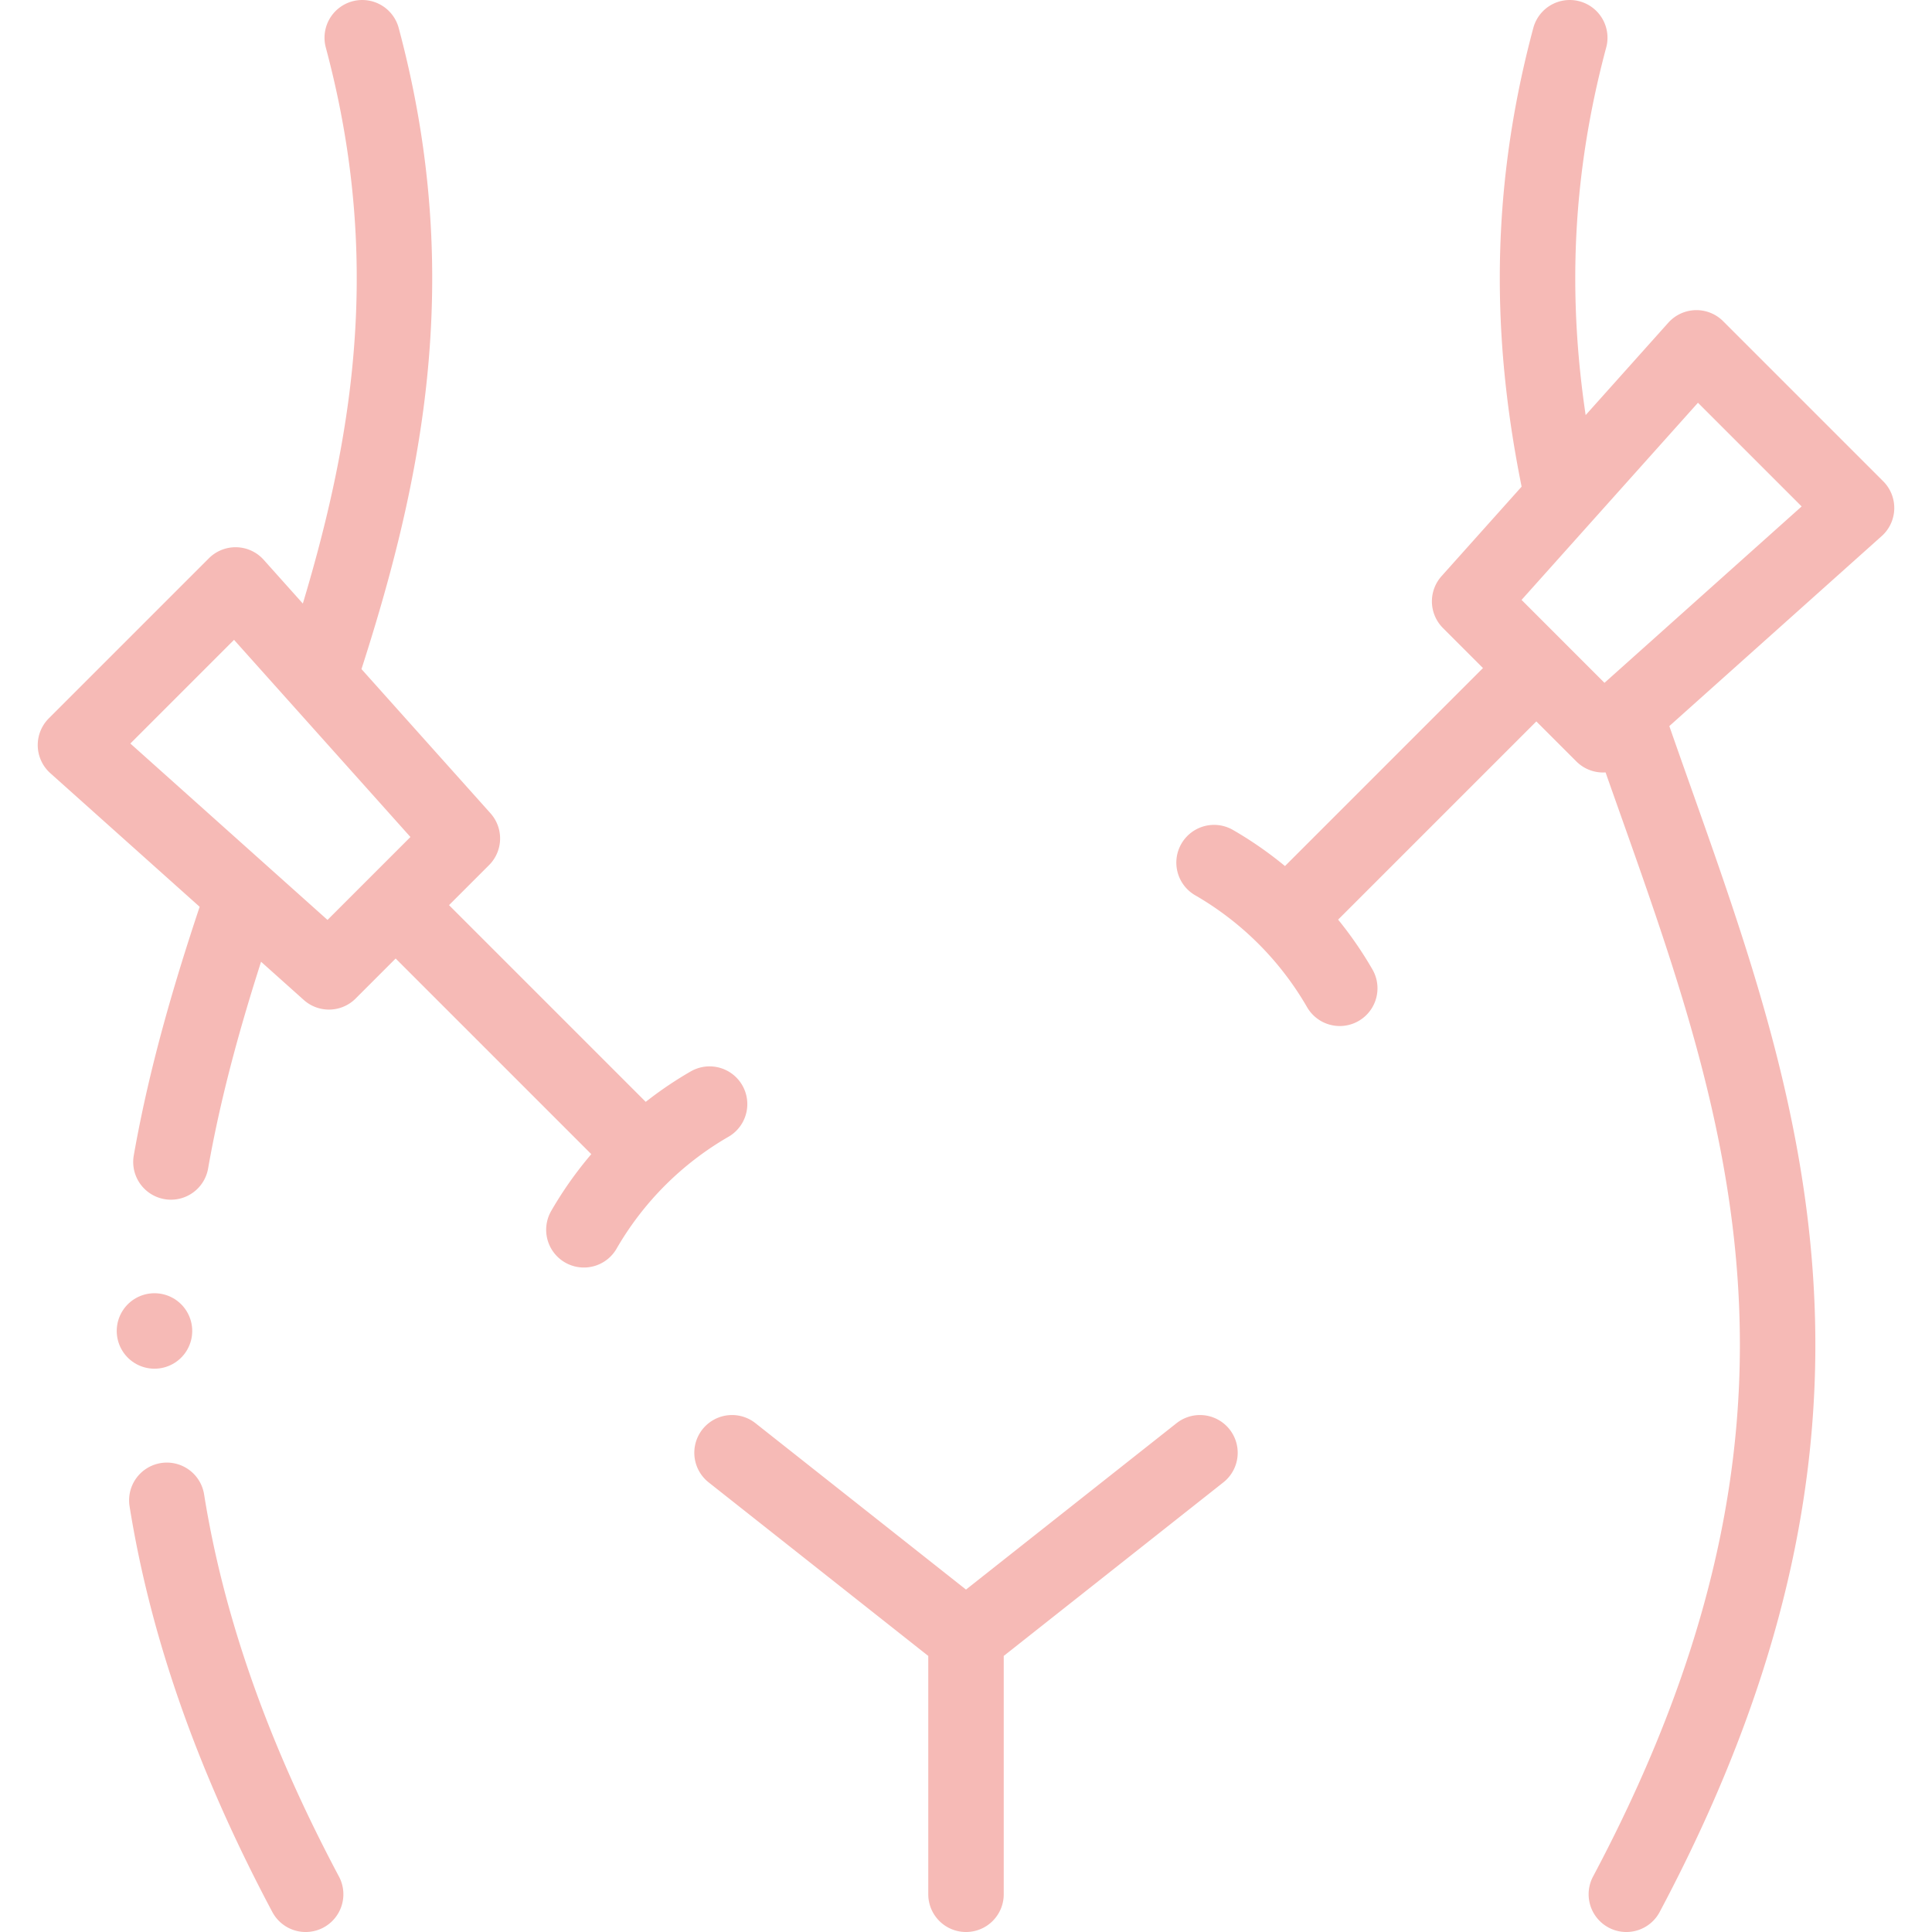 <svg xmlns="http://www.w3.org/2000/svg" version="1.1" xmlns:xlink="http://www.w3.org/1999/xlink" width="40" height="40" x="0" y="0" viewBox="0 0 511.998 511.998" style="enable-background:new 0 0 512 512" xml:space="preserve"><g><path d="M95.999 10c17.239 64.335 5.736 117.262-11.12 168.548m-20.731 59.716c-7.654 22.535-14.586 45.485-18.848 69.665m-1.088 89.669c5.068 31.651 16.397 66.061 36.786 104.4M415.999 10c-12.016 44.845-10.063 84.145-2.072 121.212m17.179 59.184c30.643 89.24 72.133 175.765-.106 311.602M318 384.998l-62.001 48.999-62.001-48.999M255.999 433.997v68.001M20 197.446l42.426-42.426 60.104 67.175-35.355 35.355zM108.388 243.408l59.751 59.75M491.998 134.614l-42.426-42.427-60.104 67.175 35.355 35.356zM403.61 180.575l-59.751 59.751M154.738 325.904a90.985 90.985 0 0 1 33.306-33.306M355.044 261.905a90.985 90.985 0 0 0-33.306-33.306" style="fill-rule:evenodd;clip-rule:evenodd;stroke-width:20;stroke-linecap:round;stroke-linejoin:round;stroke-miterlimit:22.926;" fill-rule="evenodd" clip-rule="evenodd" fill="none" stroke="#f6bab6" stroke-width="20" stroke-linecap="round" stroke-linejoin="round" stroke-miterlimit="22.926" data-original="#000000" opacity="1"></path><path d="M40.934 352.717h.007" style="fill-rule:evenodd;clip-rule:evenodd;stroke-width:20;stroke-linecap:round;stroke-linejoin:round;stroke-miterlimit:2.613;" fill-rule="evenodd" clip-rule="evenodd" fill="none" stroke="#f6bab6" stroke-width="20" stroke-linecap="round" stroke-linejoin="round" stroke-miterlimit="2.613" data-original="#000000" opacity="1"></path></g></svg>